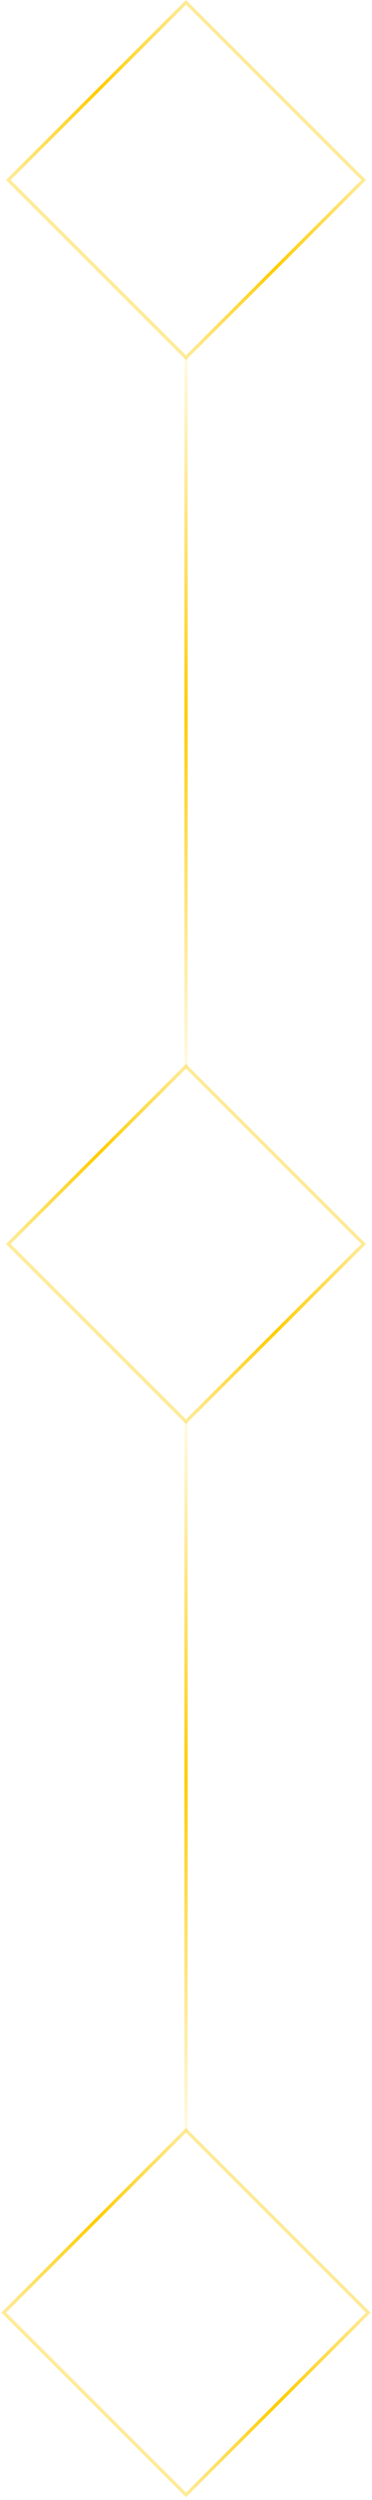 <svg width="114" height="766" viewBox="0 0 114 766" fill="none" xmlns="http://www.w3.org/2000/svg">
<rect x="57" y="0.707" width="77" height="77" transform="rotate(45 57 0.707)" stroke="url(#paint0_linear_211_83)"/>
<rect x="57" y="326.707" width="77" height="77" transform="rotate(45 57 326.707)" stroke="url(#paint1_linear_211_83)"/>
<rect x="57" y="652.707" width="79" height="79" transform="rotate(45 57 652.707)" stroke="url(#paint2_linear_211_83)"/>
<path d="M57 653L57 436" stroke="url(#paint3_linear_211_83)" stroke-linecap="square"/>
<path d="M57 327L57 110" stroke="url(#paint4_linear_211_83)" stroke-linecap="square"/>
<defs>
<linearGradient id="paint0_linear_211_83" x1="96" y1="0" x2="96" y2="78" gradientUnits="userSpaceOnUse">
<stop stop-color="#FFCD00" stop-opacity="0.4"/>
<stop offset="0.5" stop-color="#FFCD00"/>
<stop offset="1" stop-color="#FFCD00" stop-opacity="0.4"/>
</linearGradient>
<linearGradient id="paint1_linear_211_83" x1="96" y1="326" x2="96" y2="404" gradientUnits="userSpaceOnUse">
<stop stop-color="#FFCD00" stop-opacity="0.4"/>
<stop offset="0.5" stop-color="#FFCD00"/>
<stop offset="1" stop-color="#FFCD00" stop-opacity="0.4"/>
</linearGradient>
<linearGradient id="paint2_linear_211_83" x1="97" y1="652" x2="97" y2="732" gradientUnits="userSpaceOnUse">
<stop stop-color="#FFCD00" stop-opacity="0.4"/>
<stop offset="0.5" stop-color="#FFCD00"/>
<stop offset="1" stop-color="#FFCD00" stop-opacity="0.4"/>
</linearGradient>
<linearGradient id="paint3_linear_211_83" x1="57.5" y1="436" x2="57.5" y2="653" gradientUnits="userSpaceOnUse">
<stop stop-color="#FFCD00" stop-opacity="0.1"/>
<stop offset="0.5" stop-color="#FFCD00"/>
<stop offset="1" stop-color="#FFCD00" stop-opacity="0.1"/>
</linearGradient>
<linearGradient id="paint4_linear_211_83" x1="57.5" y1="110" x2="57.5" y2="327" gradientUnits="userSpaceOnUse">
<stop stop-color="#FFCD00" stop-opacity="0.1"/>
<stop offset="0.5" stop-color="#FFCD00"/>
<stop offset="1" stop-color="#FFCD00" stop-opacity="0.1"/>
</linearGradient>
</defs>
</svg>
